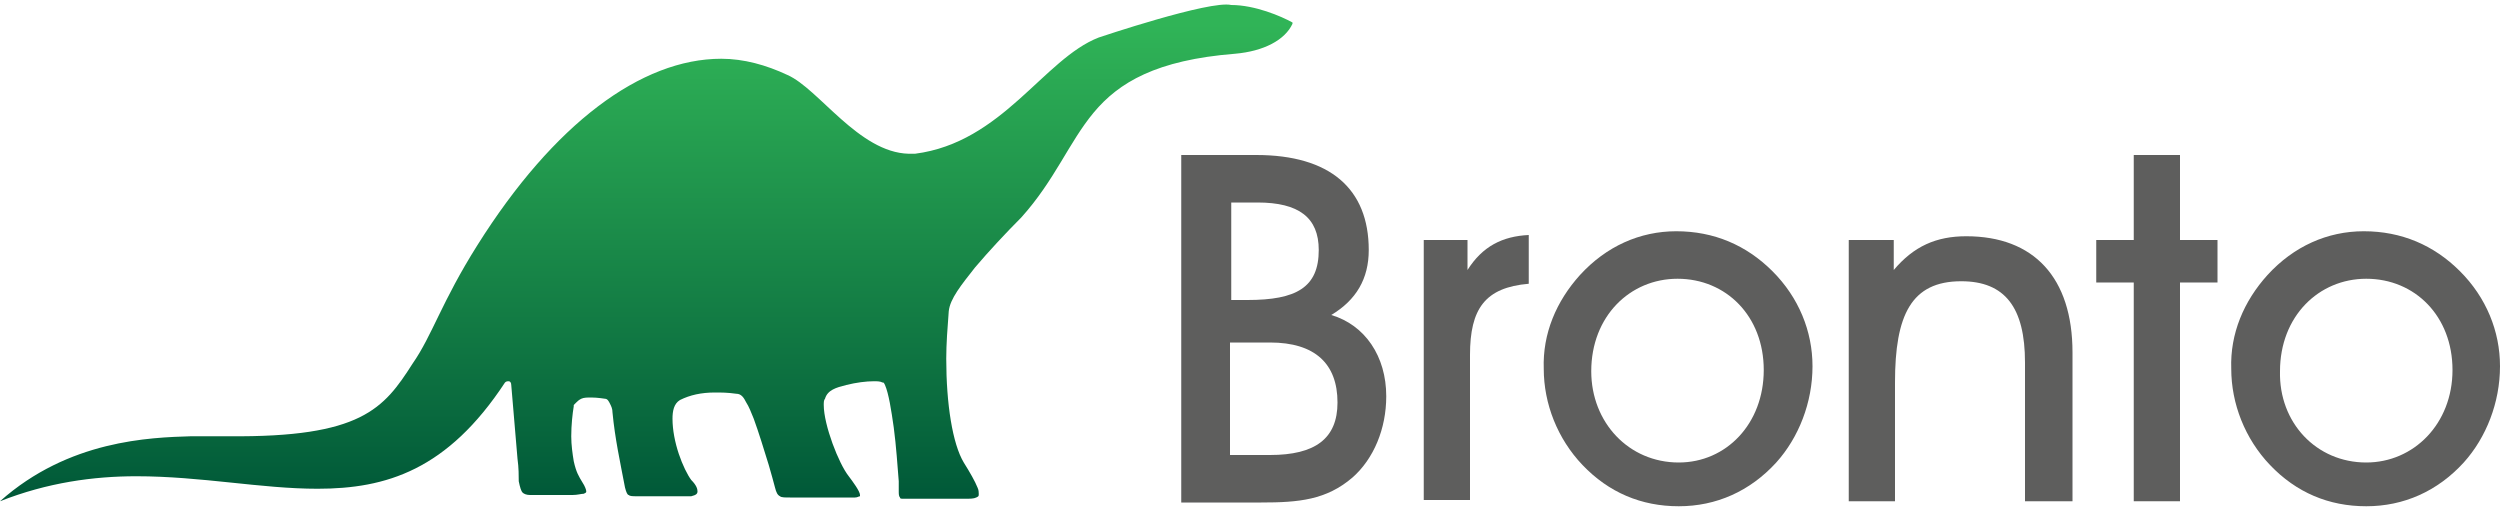 <?xml version="1.0" encoding="utf-8"?>
<!-- Generator: Adobe Illustrator 21.0.0, SVG Export Plug-In . SVG Version: 6.00 Build 0)  -->
<svg version="1.1" id="Layer_1" xmlns="http://www.w3.org/2000/svg" xmlns:xlink="http://www.w3.org/1999/xlink" x="0px" y="0px"
	 viewBox="0 0 200 40.7" enable-background="new 0 0 200 40.7" xml:space="preserve">
<g>
	<path fill="#5E5E5D" d="M99.8,24c3.9,0,5.7-1,5.7-4c0-2.6-1.6-3.8-4.9-3.8h-2.1V24H99.8z M101.6,36.4c3.6,0,5.4-1.3,5.4-4.2
		c0-3.1-1.8-4.8-5.4-4.8h-3.2v9H101.6z M109.5,20c0,2.3-1,4-3,5.2c2.7,0.8,4.4,3.3,4.4,6.5c0,2.6-1,5-2.7,6.5c-2.1,1.8-4.3,2-7.3,2
		h-6.4V12.4h6C106.4,12.4,109.5,15.1,109.5,20"/>
	<path fill="#5E5E5D" d="M113.9,40.1V19.2h3.5v2.4c1.2-1.9,2.8-2.7,4.9-2.8v3.9c-3.5,0.3-4.7,2-4.7,5.7v11.6H113.9z"/>
	<path fill="#5E5E5D" d="M134.3,37c3.8,0,6.8-3.1,6.8-7.4c0-4.3-3-7.3-6.9-7.3c-3.8,0-6.9,3-6.9,7.4C127.3,33.8,130.3,37,134.3,37
		 M126.4,22c2.1-2.3,4.8-3.5,7.7-3.5c3,0,5.6,1.1,7.7,3.2c2.1,2.1,3.2,4.8,3.2,7.6c0,2.9-1.1,5.7-2.9,7.7c-2.1,2.3-4.8,3.5-7.8,3.5
		c-3,0-5.6-1.1-7.7-3.3c-2-2.1-3.1-4.9-3.1-7.7C123.4,26.7,124.5,24.1,126.4,22"/>
	<path fill="#5E5E5D" d="M147.9,40.1V19.2h3.6v2.4c1.6-1.9,3.4-2.7,5.8-2.7c5.4,0,8.5,3.3,8.5,9.3v11.9h-3.8V29
		c0-4.4-1.6-6.5-5.1-6.5c-4,0-5.3,2.7-5.3,8.1v9.5H147.9z"/>
	<polygon fill="#5E5E5D" points="170.7,22.6 167.7,22.6 167.7,19.2 170.7,19.2 170.7,12.4 174.4,12.4 174.4,19.2 177.4,19.2 
		177.4,22.6 174.4,22.6 174.4,40.1 170.7,40.1 	"/>
	<path fill="#5E5E5D" d="M189.3,37c3.8,0,6.9-3.1,6.9-7.4c0-4.3-3-7.3-6.9-7.3c-3.8,0-6.9,3-6.9,7.4C182.3,33.8,185.3,37,189.3,37
		 M181.4,22c2.1-2.3,4.8-3.5,7.7-3.5c3,0,5.6,1.1,7.7,3.2c2.1,2.1,3.2,4.8,3.2,7.6c0,2.9-1.1,5.7-2.9,7.7c-2.1,2.3-4.8,3.5-7.8,3.5
		c-3,0-5.6-1.1-7.7-3.3c-2-2.1-3.1-4.9-3.1-7.7C178.4,26.7,179.5,24.1,181.4,22"/>
	<linearGradient id="SVGID_1_" gradientUnits="userSpaceOnUse" x1="51.64" y1="0" x2="51.64" y2="40.083">
		<stop  offset="4.951923e-02" style="stop-color:#30B457"/>
		<stop  offset="1" style="stop-color:#005838"/>
	</linearGradient>
	<path fill="url(#SVGID_1_)" d="M87.9,3c-4.4,1.7-7.7,8.4-14.7,9.3c-0.2,0-0.3,0-0.5,0c-4-0.1-7.2-5.2-9.7-6.3
		c-1.7-0.8-3.5-1.3-5.3-1.3c-6.4,0-13.4,5.2-19.5,14.9c-2.9,4.6-3.6,7.2-5.2,9.5c-2.3,3.6-4.1,5.9-14.7,5.8c-0.6,0-1.2,0-1.9,0
		c-0.3,0-0.7,0-1.1,0C12,35,5.5,35.2,0,40.1c3.8-1.5,7.5-2,10.9-2c5.2,0,10,1,14.5,1c5.5,0,10.4-1.5,15-8.5c0.1-0.1,0.2-0.1,0.3-0.1
		c0.1,0,0.2,0.1,0.2,0.3c0,0,0.3,3.6,0.5,5.9c0.1,0.7,0.1,1.4,0.1,1.8c0.1,0.5,0.2,0.8,0.3,0.9c0.1,0.1,0.3,0.2,0.6,0.2h0.1l3.3,0
		c0.4,0,0.7-0.1,0.9-0.1c0.2-0.1,0.2-0.1,0.2-0.2c0-0.1-0.1-0.4-0.3-0.7c-0.3-0.5-0.5-0.8-0.7-1.7c-0.1-0.6-0.2-1.3-0.2-2
		c0-0.9,0.1-1.8,0.2-2.4l0-0.1c0,0,0.1-0.1,0.2-0.2c0.1-0.1,0.2-0.2,0.4-0.3c0.2-0.1,0.5-0.1,0.8-0.1c0.5,0,1.1,0.1,1.1,0.1
		c0.2,0,0.3,0.2,0.4,0.4c0.1,0.2,0.2,0.4,0.2,0.7v0c0.2,2.1,0.6,3.9,1,6c0.1,0.4,0.2,0.6,0.3,0.6c0.1,0.1,0.3,0.1,0.7,0.1l4.3,0
		c0.4-0.1,0.5-0.2,0.5-0.4c0-0.2-0.1-0.5-0.5-0.9c-0.3-0.4-0.7-1.2-1-2.1c-0.3-0.9-0.5-1.9-0.5-2.8c0-0.6,0.1-1.2,0.6-1.5
		c0.8-0.4,1.7-0.6,2.8-0.6c0.5,0,1,0,1.7,0.1c0.4,0,0.6,0.3,0.8,0.7c0.2,0.3,0.4,0.8,0.6,1.3c0.4,1.1,0.8,2.4,1.2,3.7
		c0.2,0.7,0.4,1.4,0.5,1.8c0.1,0.4,0.2,0.6,0.4,0.7c0.1,0.1,0.4,0.1,0.8,0.1l5.2,0c0.2,0,0.3-0.1,0.4-0.1c0,0,0,0,0-0.1
		c0-0.3-0.6-1.1-0.9-1.5c-0.8-1-2-4.1-2-5.7c0-0.2,0-0.4,0.1-0.5c0.2-0.7,0.9-0.9,1.7-1.1c0.8-0.2,1.6-0.3,2.2-0.3
		c0.3,0,0.5,0,0.7,0.1c0.1,0,0.1,0,0.2,0.2c0.3,0.7,0.5,2,0.7,3.4c0.2,1.5,0.3,3.1,0.4,4.3c0,0.1,0,0.3,0,0.4c0,0.1,0,0.3,0,0.4
		c0,0.2,0,0.4,0.1,0.5c0,0.1,0.1,0.1,0.3,0.1h0.1h4.8c0.4,0,0.7,0,0.9-0.1c0.2-0.1,0.2-0.1,0.2-0.3c0-0.1,0-0.3-0.1-0.5
		c-0.2-0.5-0.6-1.2-1.1-2c-0.9-1.5-1.4-4.7-1.4-8.3c0-1.2,0.1-2.5,0.2-3.8c0.1-1,1-2.1,2.1-3.5c1.1-1.3,2.5-2.8,3.7-4
		c2.7-3,3.8-6,5.8-8.4c2-2.4,5-4.2,11.3-4.7c2.3-0.2,4-1.1,4.6-2.4c0,0,0,0,0-0.1c-0.9-0.5-3-1.4-4.9-1.4C96.8,0,87.9,3,87.9,3"/>
</g>
</svg>
